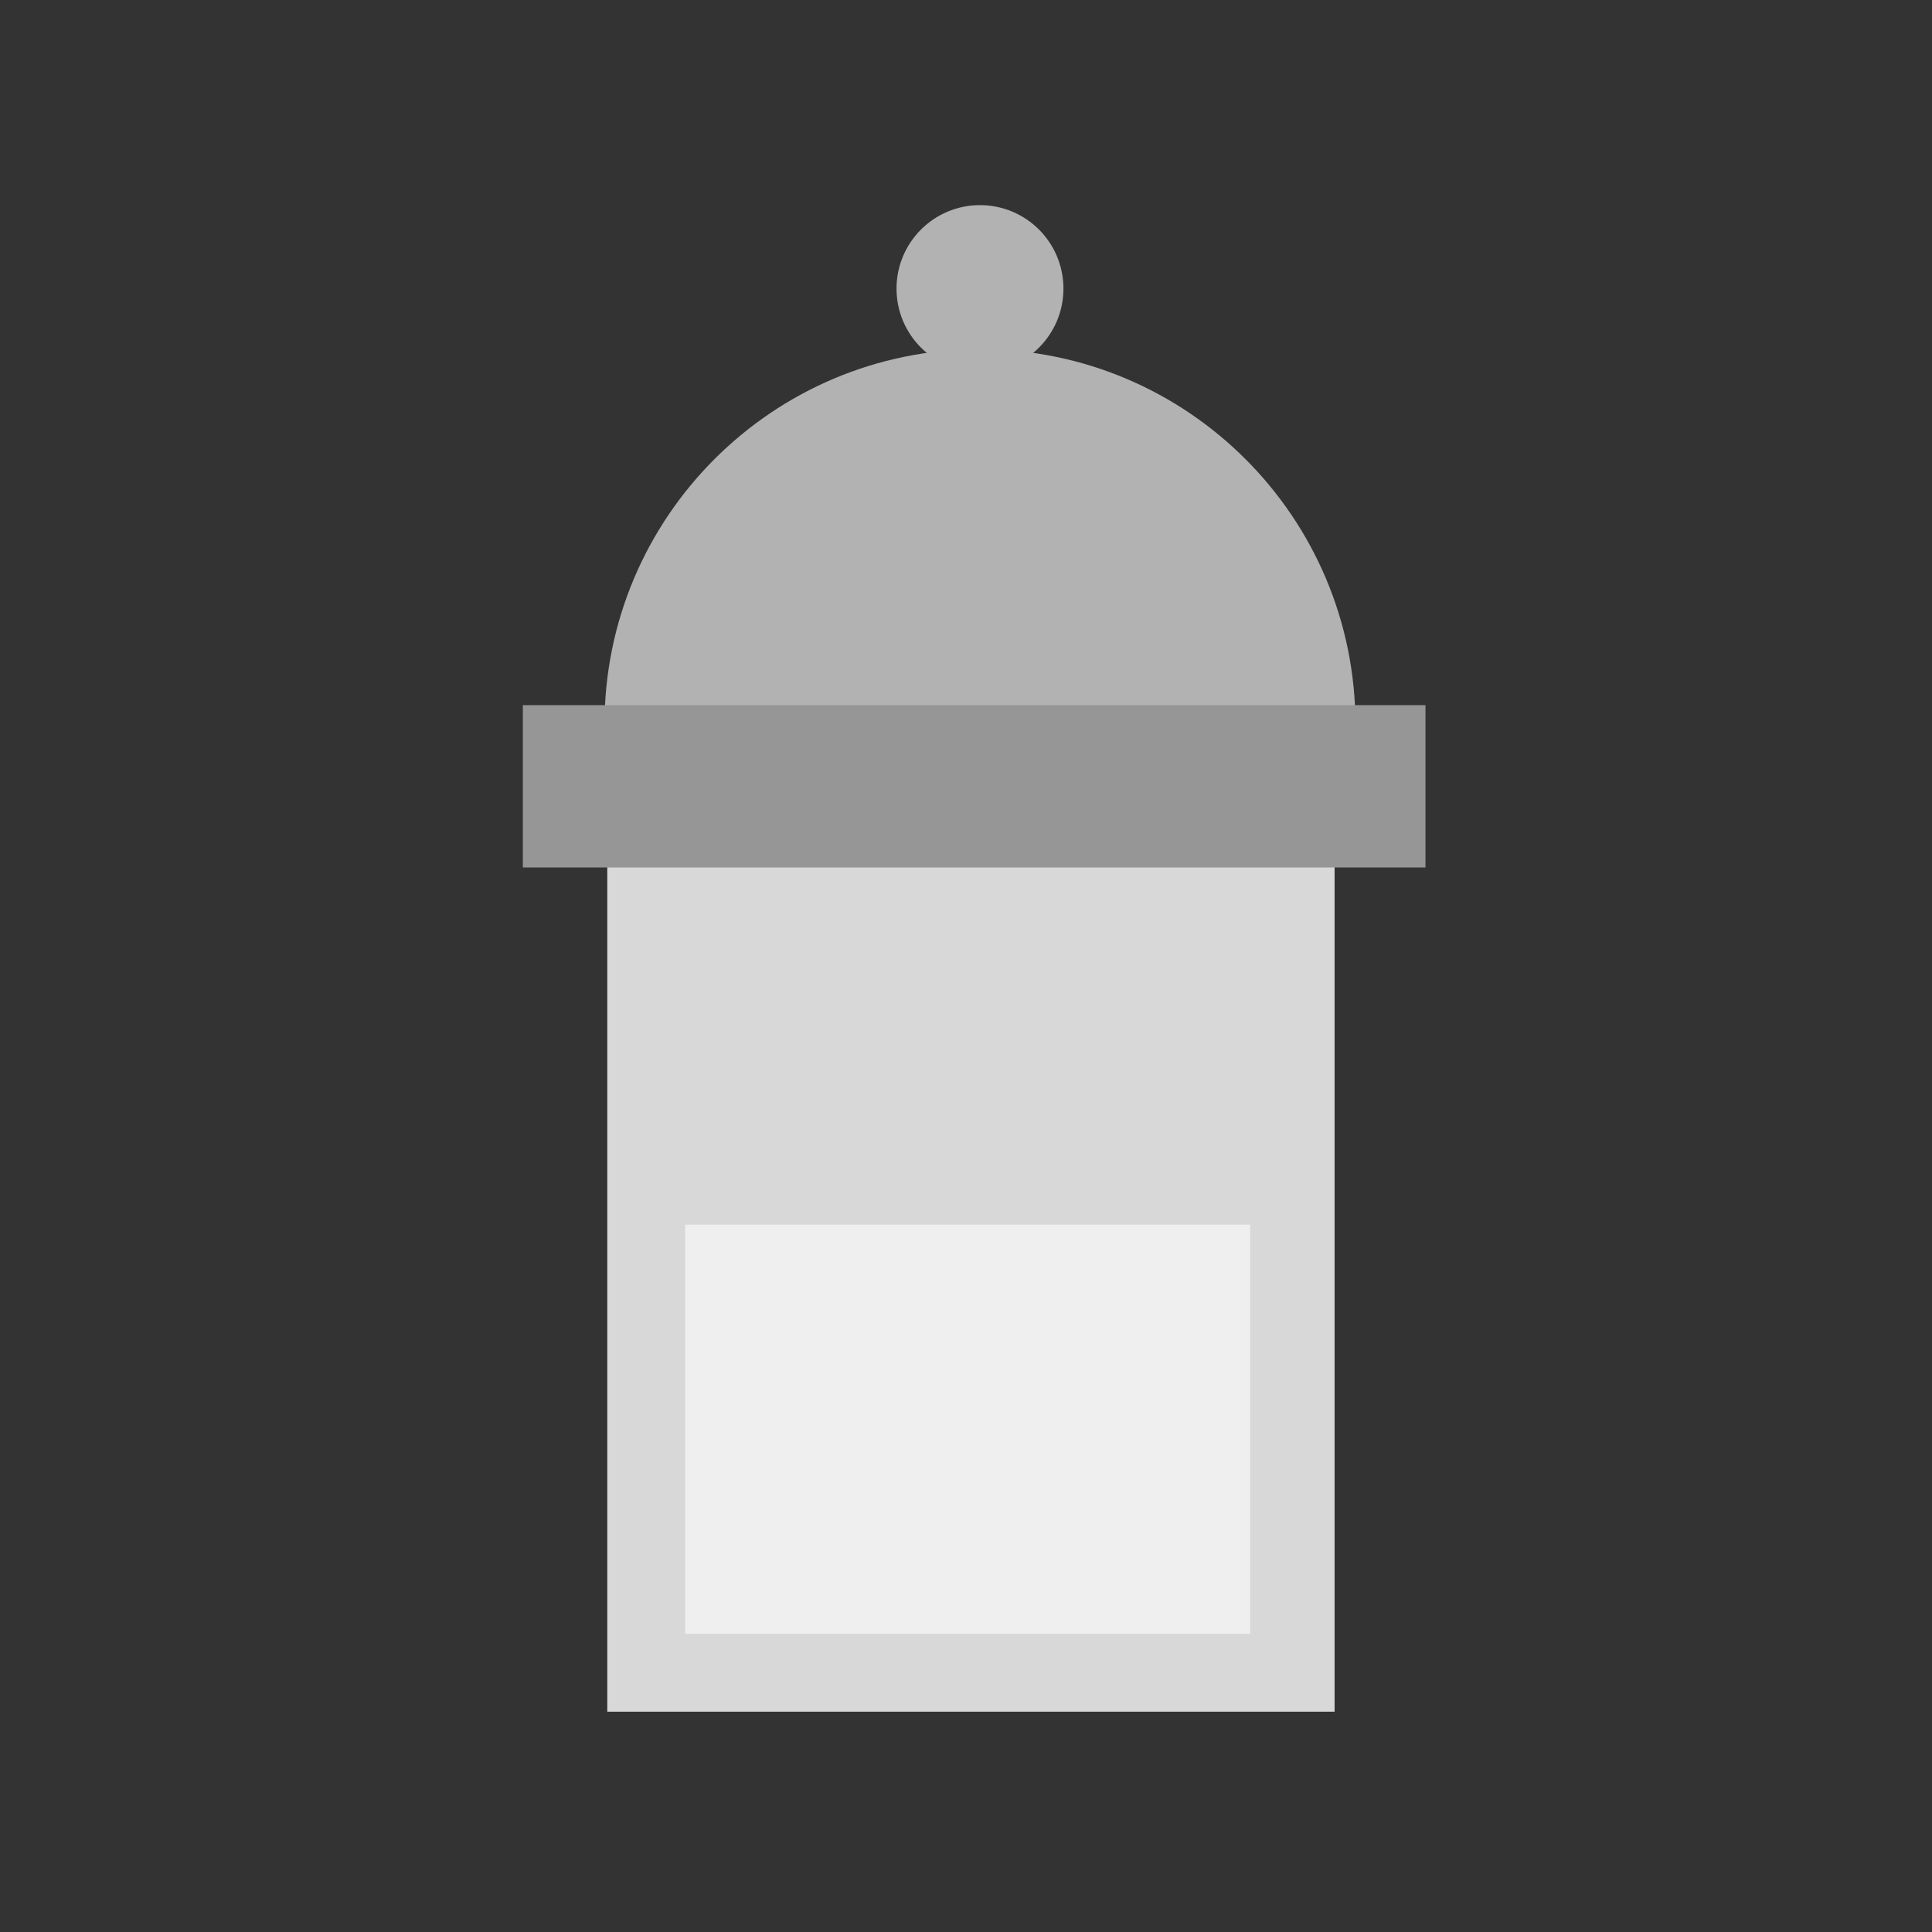 <?xml version="1.0" encoding="utf-8"?><!DOCTYPE svg PUBLIC "-//W3C//DTD SVG 1.1//EN" "http://www.w3.org/Graphics/SVG/1.1/DTD/svg11.dtd"><svg version="1.1" id="Locked" xmlns="http://www.w3.org/2000/svg" xmlns:xlink="http://www.w3.org/1999/xlink" x="0px" y="0px" width="110px" height="110px" viewBox="0 0 110 110" enable-background="new 0 0 110 110" xml:space="preserve"><rect x="0" y="0" width="110" height="110" fill="#333333" stroke="none"/><path fill="#B2B2B2" d="M34.418,41.257c0-11.807,9.571-21.378,21.378-21.378s21.378,9.571,21.378,21.378"/><rect x="34.576" y="44.215" fill="#D8D8D8" width="41.41" height="53.241"/><circle fill="#B2B2B2" cx="55.796" cy="16.431" r="4.752"/><rect x="29.769" y="40.148" fill="#969696" width="51.392" height="9.243"/><rect x="39.013" y="69.726" fill="#EFEFEF" width="32.166" height="23.293"/></svg>